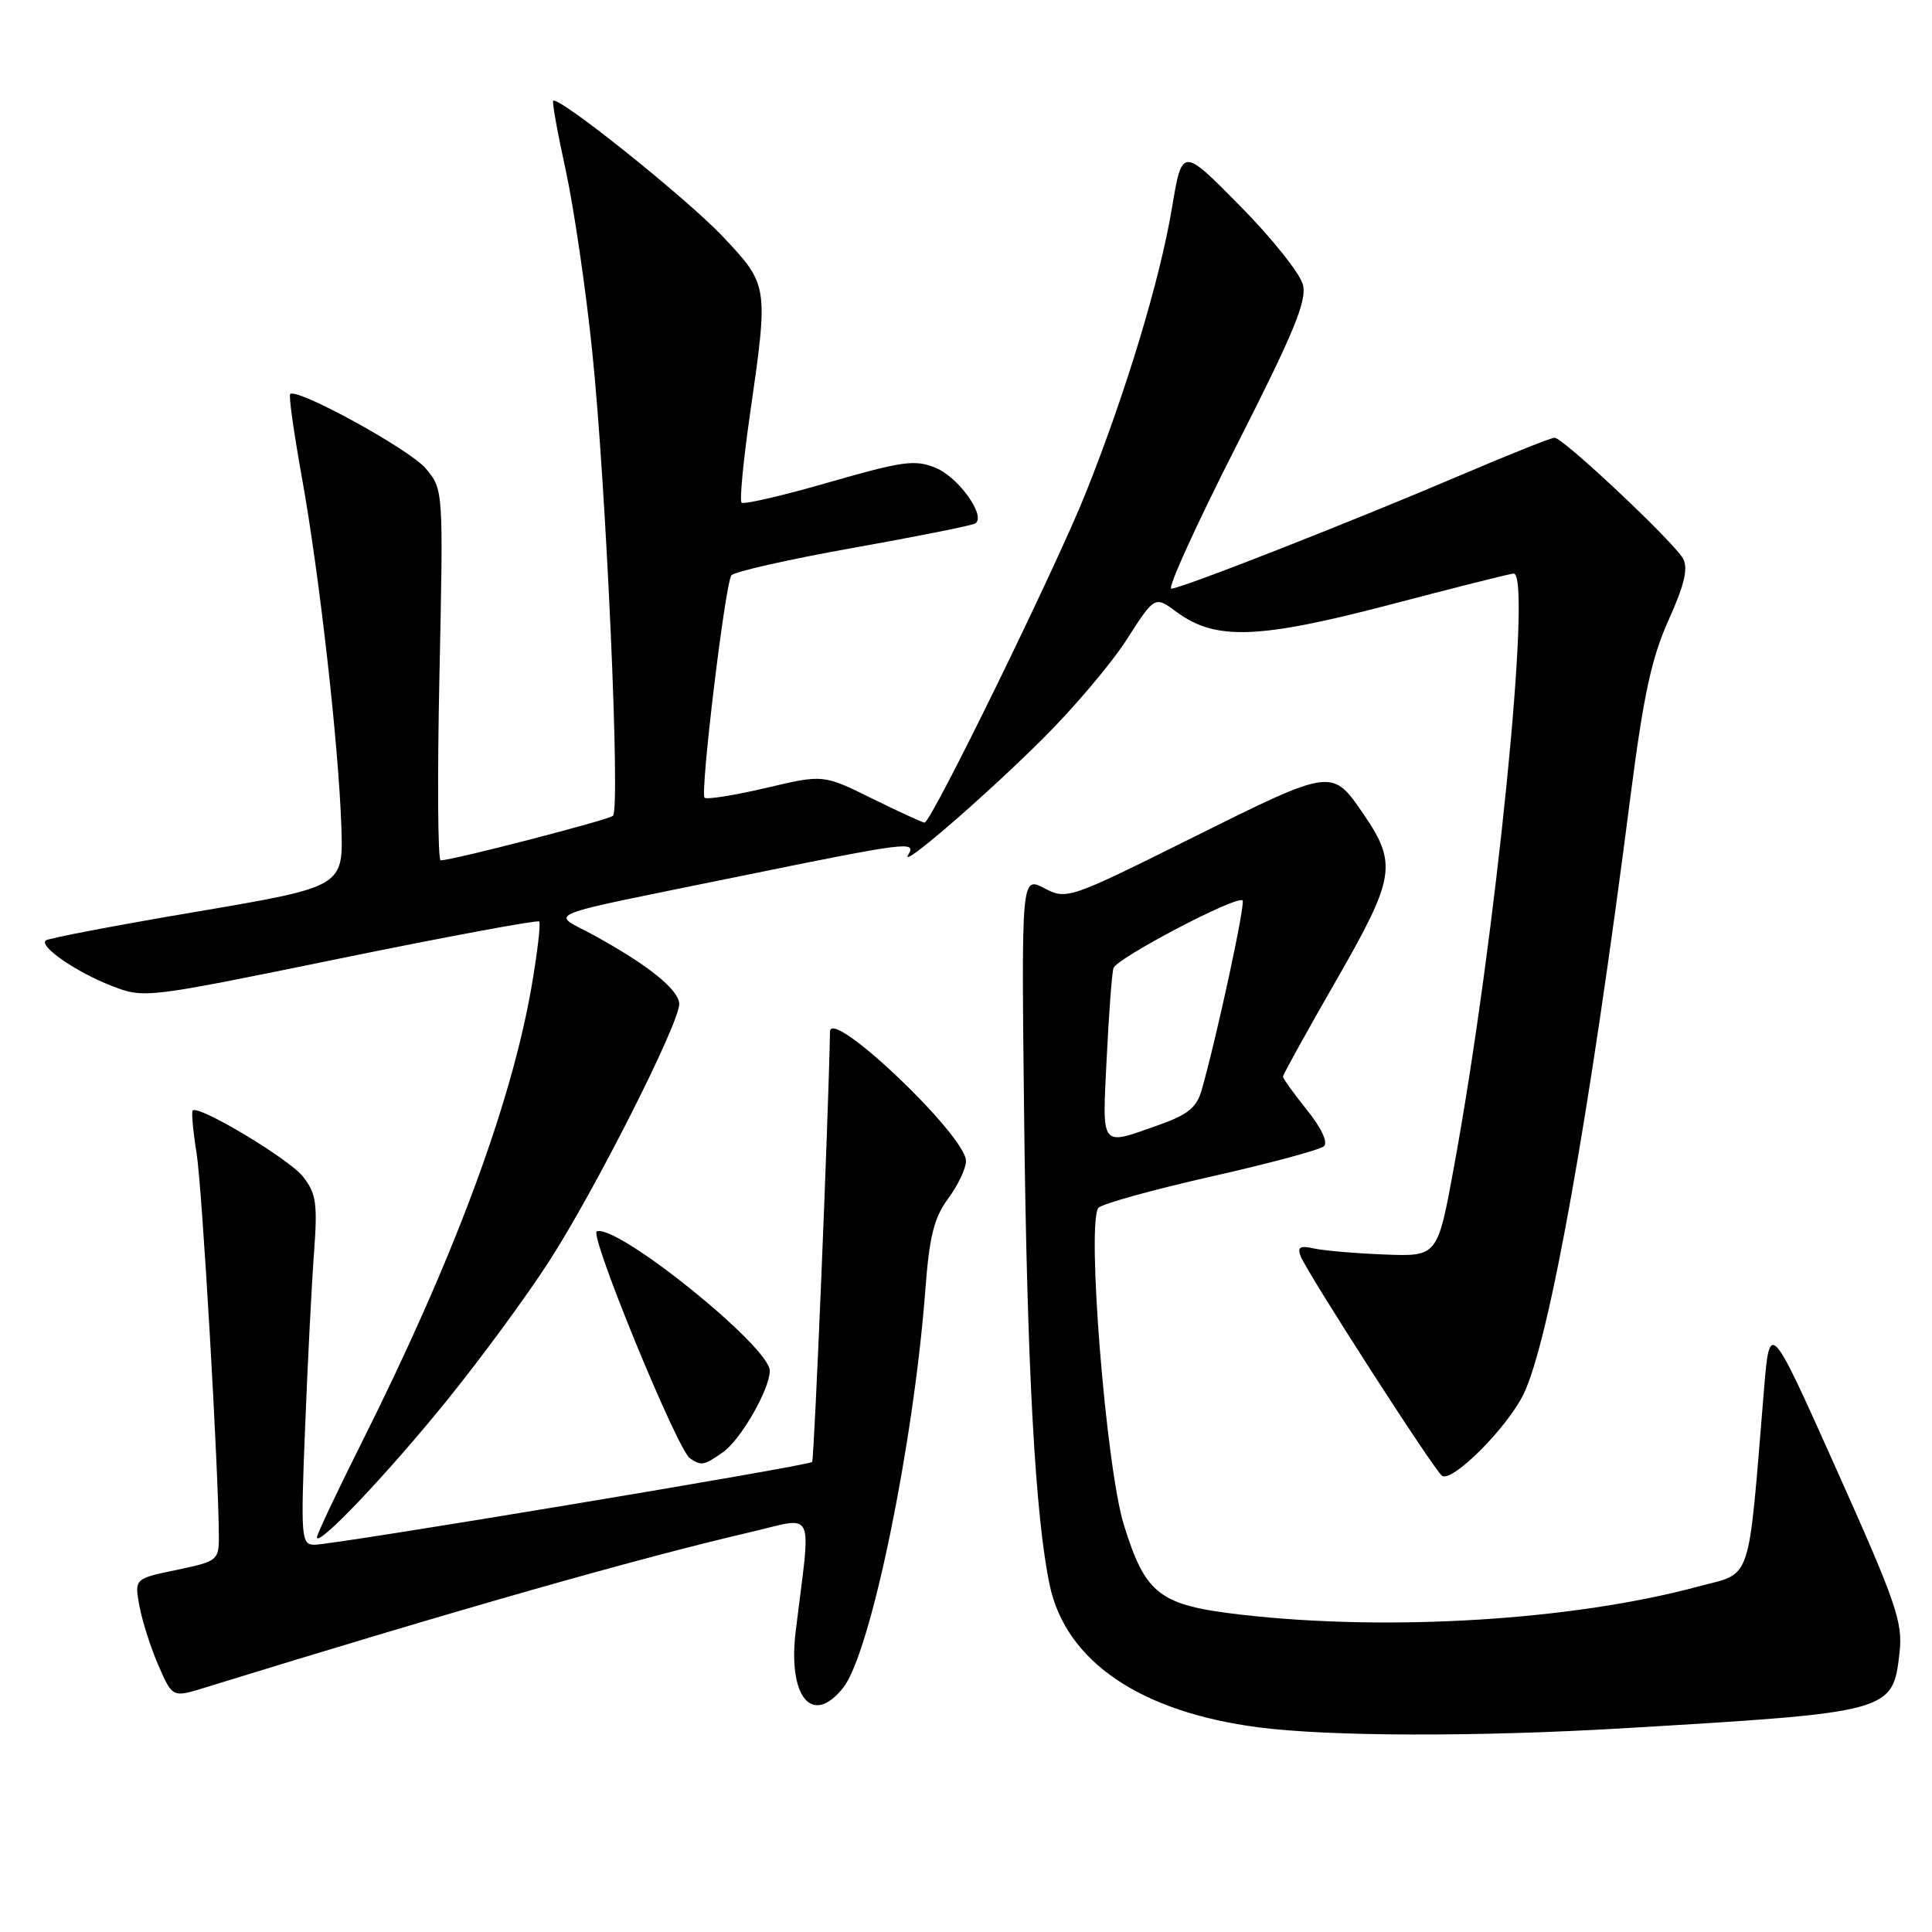 <?xml version="1.0" encoding="UTF-8" standalone="no"?>
<!DOCTYPE svg PUBLIC "-//W3C//DTD SVG 1.1//EN" "http://www.w3.org/Graphics/SVG/1.1/DTD/svg11.dtd" >
<svg xmlns="http://www.w3.org/2000/svg" xmlns:xlink="http://www.w3.org/1999/xlink" version="1.1" viewBox="0 0 256 256">
 <g >
 <path fill="currentColor"
d=" M 215.00 229.01 C 250.70 226.90 250.81 226.87 251.70 218.96 C 252.15 214.97 251.27 212.40 243.35 194.72 C 234.50 174.95 234.50 174.95 233.73 184.23 C 231.57 210.35 232.27 208.28 225.00 210.23 C 208.40 214.70 184.11 216.20 164.53 213.96 C 153.62 212.71 151.80 211.32 148.92 202.06 C 146.54 194.40 143.93 161.67 145.57 160.03 C 146.11 159.49 152.83 157.63 160.52 155.89 C 168.21 154.16 174.92 152.35 175.43 151.88 C 175.99 151.38 175.08 149.44 173.18 147.08 C 171.43 144.90 170.00 142.91 170.00 142.65 C 170.00 142.40 173.18 136.65 177.07 129.88 C 184.85 116.34 185.16 114.47 180.73 107.96 C 176.50 101.76 176.62 101.74 158.21 110.89 C 141.57 119.17 141.36 119.24 138.37 117.69 C 135.34 116.13 135.34 116.13 135.70 147.81 C 136.08 181.06 137.17 201.00 139.10 210.08 C 141.26 220.17 151.12 226.86 166.82 228.89 C 176.23 230.10 195.68 230.15 215.00 229.01 Z  M 111.75 223.60 C 115.38 218.97 121.07 191.38 122.62 170.82 C 123.15 163.80 123.77 161.35 125.64 158.81 C 126.94 157.05 128.00 154.82 128.00 153.84 C 128.00 150.48 110.05 133.40 109.98 136.69 C 109.75 148.71 107.89 193.45 107.61 193.72 C 107.10 194.24 44.03 204.72 41.65 204.69 C 39.91 204.67 39.84 203.79 40.43 189.08 C 40.77 180.51 41.30 170.12 41.61 165.99 C 42.09 159.46 41.90 158.15 40.15 155.91 C 38.29 153.55 26.29 146.36 25.53 147.15 C 25.35 147.34 25.58 149.90 26.05 152.82 C 26.80 157.53 28.99 195.28 29.00 203.68 C 29.00 206.73 28.78 206.90 23.41 208.02 C 17.81 209.18 17.81 209.18 18.48 212.84 C 18.86 214.85 19.99 218.40 21.01 220.72 C 22.86 224.95 22.86 224.95 27.18 223.61 C 60.31 213.38 84.34 206.53 99.33 203.04 C 108.20 200.98 107.48 199.45 105.44 216.09 C 104.36 224.91 107.64 228.82 111.75 223.60 Z  M 59.27 185.50 C 63.72 180.00 69.80 171.73 72.77 167.11 C 78.82 157.75 90.00 135.64 90.00 133.05 C 90.00 131.18 85.91 127.88 78.66 123.91 C 72.96 120.79 70.68 121.70 98.33 116.05 C 120.25 111.57 121.47 111.42 120.35 113.25 C 119.03 115.42 130.19 105.81 138.06 98.00 C 142.22 93.88 147.28 87.90 149.31 84.72 C 153.01 78.95 153.01 78.95 155.94 81.11 C 161.04 84.89 166.80 84.68 184.21 80.11 C 192.81 77.85 200.17 76.00 200.57 76.00 C 203.06 76.00 198.19 124.47 192.68 154.50 C 190.49 166.50 190.49 166.50 183.49 166.23 C 179.65 166.08 175.43 165.72 174.12 165.43 C 172.28 165.02 171.88 165.24 172.33 166.43 C 173.20 168.67 190.12 194.96 191.09 195.56 C 192.50 196.42 199.77 189.11 201.90 184.69 C 205.32 177.56 210.58 148.15 216.05 105.50 C 217.78 92.07 218.84 87.17 221.10 82.15 C 223.19 77.52 223.71 75.32 223.02 74.03 C 221.86 71.88 207.12 58.00 205.99 58.00 C 205.54 58.00 200.07 60.18 193.84 62.84 C 179.15 69.11 156.49 78.00 155.21 78.00 C 154.66 78.00 158.51 69.54 163.76 59.20 C 171.45 44.07 173.19 39.88 172.64 37.72 C 172.27 36.24 168.52 31.54 164.30 27.27 C 156.64 19.50 156.64 19.50 155.30 27.50 C 153.71 37.05 149.24 51.85 143.91 65.22 C 140.01 75.02 123.40 109.00 122.51 109.00 C 122.25 109.00 119.12 107.56 115.56 105.81 C 109.09 102.61 109.09 102.61 101.48 104.41 C 97.29 105.39 93.64 105.97 93.36 105.70 C 92.75 105.08 96.07 77.46 96.91 76.24 C 97.23 75.77 104.46 74.13 112.97 72.61 C 121.49 71.09 128.80 69.63 129.22 69.36 C 130.72 68.44 127.05 63.27 124.00 62.00 C 121.26 60.87 119.67 61.08 109.84 63.91 C 103.75 65.67 98.54 66.88 98.26 66.60 C 97.99 66.32 98.49 61.01 99.39 54.80 C 101.84 37.79 101.83 37.76 95.75 31.32 C 90.95 26.25 73.99 12.67 73.30 13.36 C 73.14 13.52 73.89 17.68 74.97 22.60 C 76.04 27.53 77.62 38.29 78.47 46.53 C 80.32 64.43 82.23 107.21 81.22 108.10 C 80.56 108.67 59.95 114.00 58.39 114.00 C 58.01 114.00 57.94 102.94 58.23 89.43 C 58.75 64.86 58.75 64.86 56.41 62.07 C 54.28 59.54 39.33 51.34 38.45 52.22 C 38.24 52.42 38.94 57.36 39.99 63.20 C 42.31 76.06 44.86 98.58 45.23 109.50 C 45.50 117.50 45.50 117.50 26.03 120.81 C 15.32 122.62 6.33 124.34 6.04 124.62 C 5.22 125.45 10.14 128.83 14.81 130.64 C 19.10 132.31 19.30 132.28 45.07 127.00 C 59.34 124.08 71.21 121.88 71.44 122.10 C 71.67 122.33 71.21 126.23 70.43 130.75 C 67.71 146.43 60.07 166.92 47.93 191.14 C 44.67 197.65 42.00 203.29 42.00 203.69 C 42.00 205.14 51.37 195.27 59.27 185.50 Z  M 95.79 192.43 C 98.15 190.78 102.00 184.08 102.00 181.63 C 102.00 178.45 81.82 162.18 79.08 163.16 C 78.03 163.54 89.74 192.09 91.42 193.23 C 92.93 194.26 93.27 194.20 95.79 192.43 Z  M 146.64 140.25 C 146.93 134.34 147.33 128.95 147.54 128.28 C 147.94 126.97 163.92 118.59 164.65 119.31 C 165.05 119.71 161.21 137.49 159.23 144.43 C 158.56 146.77 157.40 147.71 153.45 149.10 C 145.72 151.83 146.05 152.26 146.64 140.25 Z "/>
</g>
</svg>